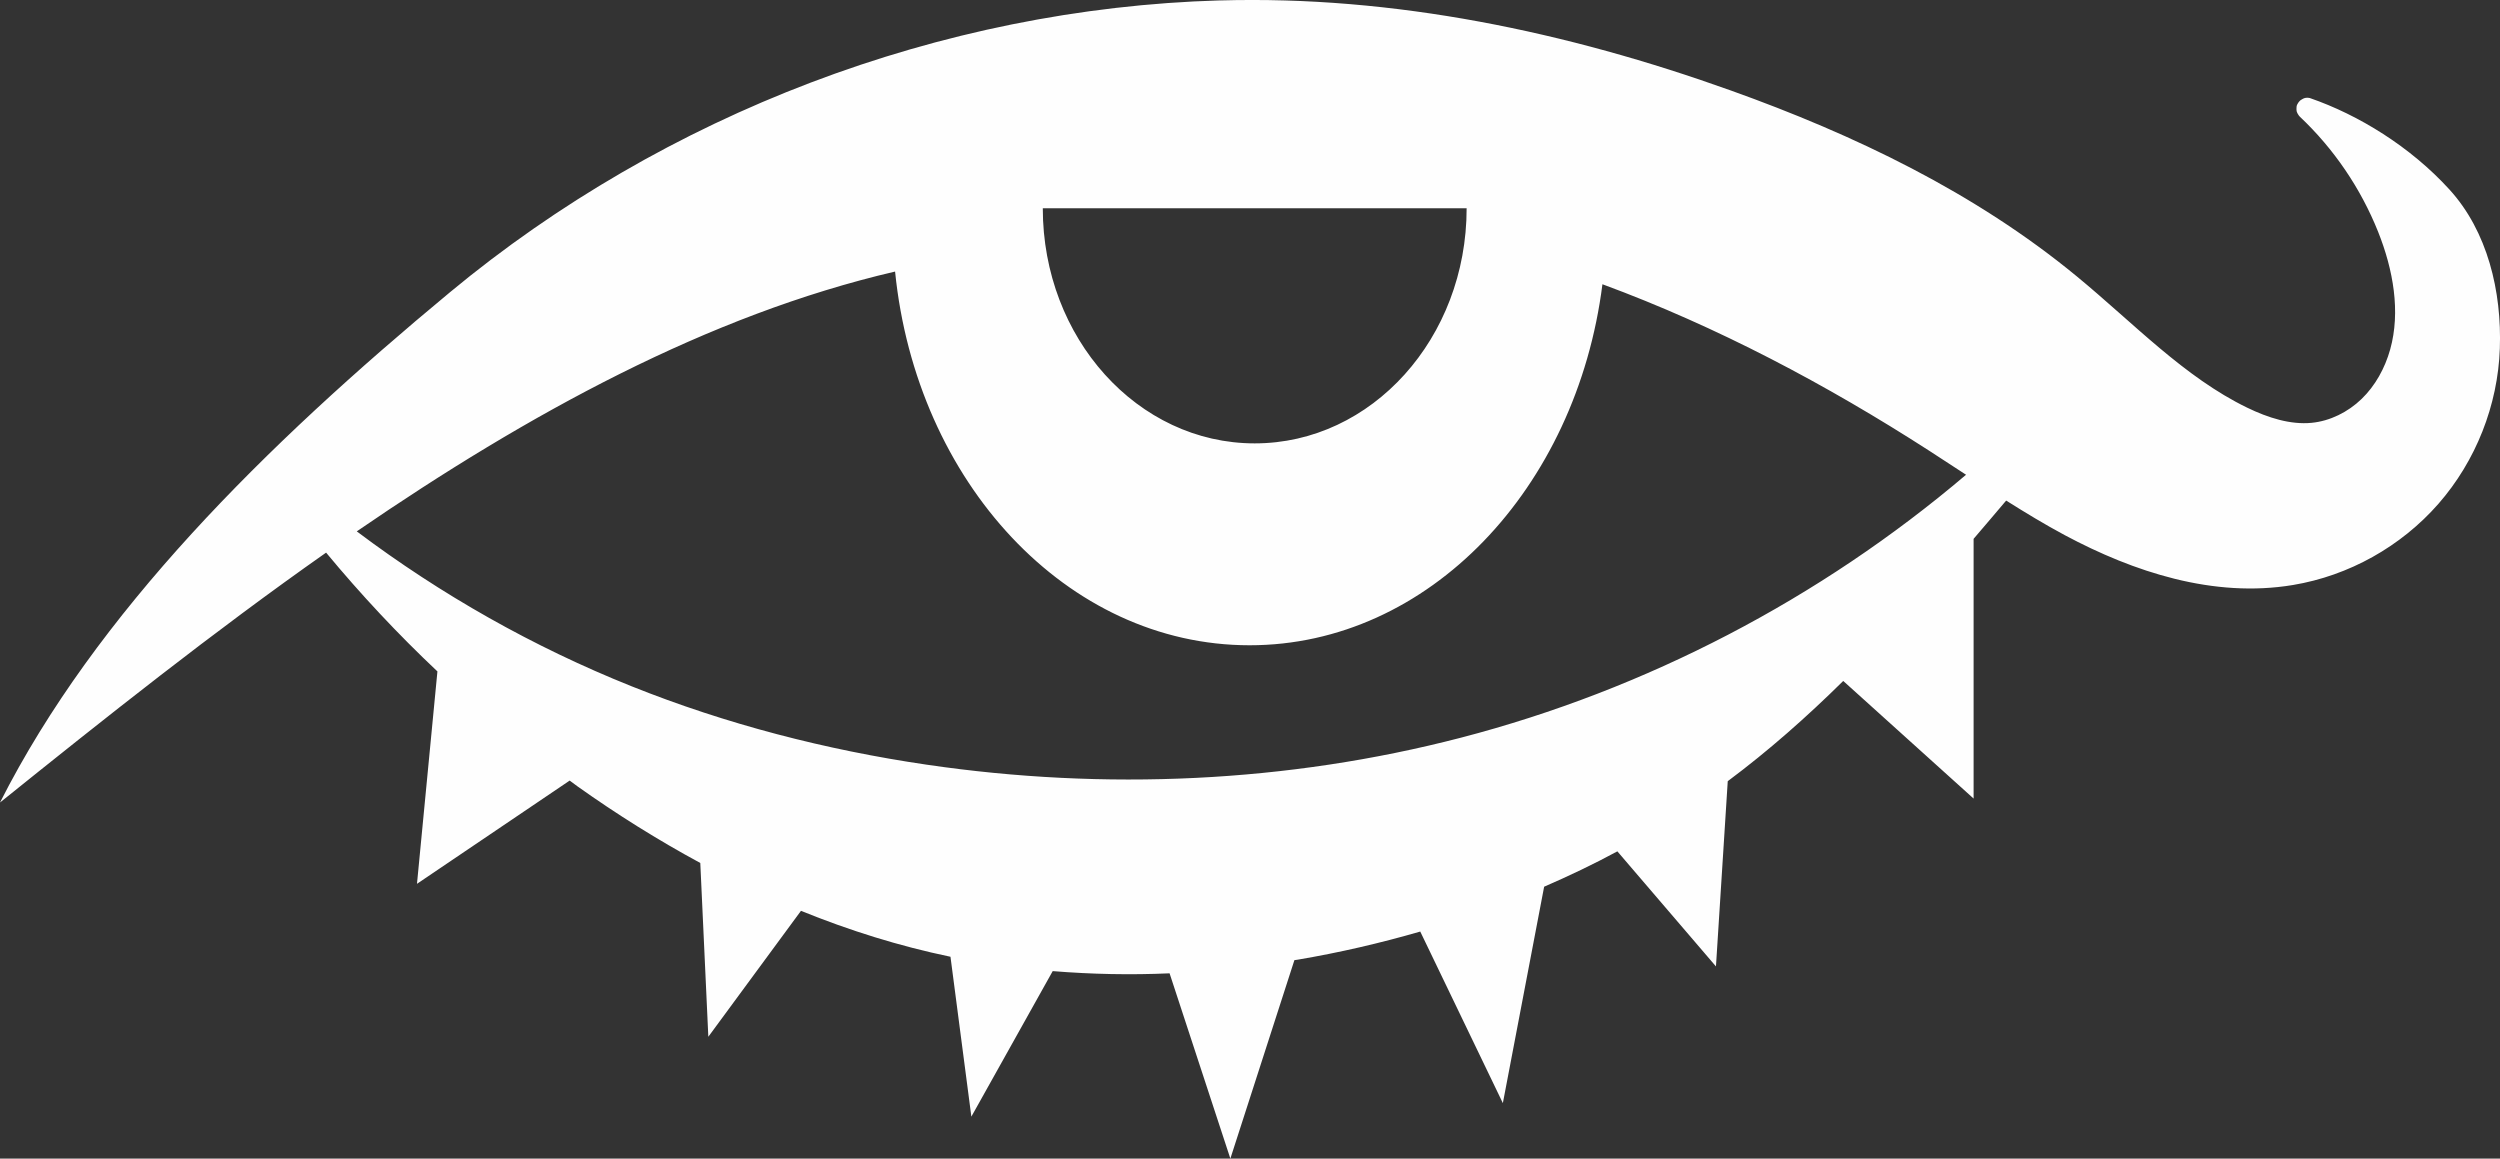 <?xml version="1.0" encoding="utf-8"?>
<svg viewBox="119.394 155.631 61.285 28.402" width="61.285" height="28.402" xmlns="http://www.w3.org/2000/svg">
  <rect x="119.394" y="155.631" width="61.285" height="28.402" fill="#333333" stroke="none"/>
  <path id="path2839"
    style="color:#fefefe;font-style:normal;font-variant:normal;font-weight:normal;font-stretch:normal;font-size:medium;line-height:normal;font-family:sans-serif;font-variant-ligatures:normal;font-variant-position:normal;font-variant-caps:normal;font-variant-numeric:normal;font-variant-alternates:normal;font-variant-east-asian:normal;font-feature-settings:normal;font-variation-settings:normal;text-indent:0;text-align:start;text-decoration:none;text-decoration-line:none;text-decoration-style:solid;text-decoration-color:#000000;letter-spacing:normal;word-spacing:normal;text-transform:none;writing-mode:lr-tb;direction:ltr;text-orientation:mixed;dominant-baseline:auto;baseline-shift:baseline;text-anchor:start;white-space:normal;shape-padding:0;shape-margin:0;inline-size:0;clip-rule:nonzero;display:inline;overflow:visible;visibility:visible;opacity:1;isolation:auto;mix-blend-mode:normal;color-interpolation:sRGB;color-interpolation-filters:linearRGB;solid-color:#000000;solid-opacity:1;vector-effect:none;fill:#fefefe;fill-opacity:1;fill-rule:nonzero;stroke:none;stroke-width:0.531;stroke-linecap:round;stroke-linejoin:miter;stroke-miterlimit:4;stroke-dasharray:none;stroke-dashoffset:0;stroke-opacity:1;color-rendering:auto;image-rendering:auto;shape-rendering:auto;text-rendering:auto;enable-background:accumulate;stop-color:#000000;stop-opacity:1"
    d="M 149.295 155.641 C 142.452 155.84 135.686 158.432 130.427 162.793 C 125.887 166.557 121.749 170.653 119.394 175.304 C 121.955 173.244 124.626 171.119 127.388 169.178 C 128.238 170.203 129.148 171.177 130.117 172.09 L 129.616 177.297 L 133.359 174.766 C 133.423 174.813 133.486 174.862 133.551 174.908 C 134.514 175.593 135.52 176.223 136.561 176.786 L 136.758 181.046 L 139.029 177.959 C 140.216 178.441 141.439 178.824 142.694 179.085 L 143.206 183.004 L 145.2 179.437 C 146.152 179.514 147.109 179.534 148.065 179.491 L 149.555 184.033 L 151.125 179.168 C 151.153 179.164 151.181 179.16 151.209 179.156 C 152.22 178.985 153.223 178.753 154.21 178.467 L 156.235 182.673 L 157.247 177.368 C 157.857 177.103 158.458 176.817 159.042 176.501 L 161.459 179.322 L 161.748 174.781 C 162.751 174.033 163.688 173.204 164.579 172.324 L 167.775 175.207 L 167.775 168.84 C 168.043 168.529 168.307 168.215 168.573 167.902 C 169.042 168.197 169.517 168.486 170.01 168.75 C 171.703 169.655 173.659 170.296 175.603 169.972 C 176.974 169.744 178.252 169.029 179.169 167.982 C 180.086 166.934 180.627 165.567 180.675 164.173 C 180.724 162.78 180.376 161.302 179.437 160.274 C 178.482 159.227 177.21 158.446 176.019 158.035 C 176.013 158.033 176.005 158.031 175.999 158.031 C 175.969 158.025 175.939 158.025 175.909 158.031 C 175.889 158.035 175.87 158.041 175.851 158.051 C 175.839 158.057 175.827 158.063 175.816 158.071 C 175.804 158.077 175.794 158.083 175.784 158.092 C 175.776 158.1 175.768 158.106 175.761 158.115 C 175.747 158.129 175.736 158.145 175.726 158.162 C 175.714 158.18 175.705 158.198 175.698 158.217 L 175.698 158.221 C 175.697 158.225 175.696 158.229 175.694 158.233 C 175.692 158.249 175.69 158.265 175.69 158.28 C 175.689 158.296 175.689 158.311 175.69 158.327 C 175.691 158.335 175.692 158.343 175.694 158.351 C 175.694 158.353 175.694 158.357 175.694 158.359 C 175.698 158.373 175.704 158.388 175.71 158.401 C 175.714 158.411 175.72 158.419 175.726 158.429 C 175.732 158.441 175.74 158.453 175.749 158.465 C 175.757 158.475 175.765 158.483 175.773 158.492 C 176.606 159.278 177.265 160.247 177.691 161.313 C 178.063 162.245 178.245 163.274 177.987 164.197 C 177.858 164.658 177.62 165.089 177.285 165.412 C 176.95 165.735 176.512 165.952 176.062 165.996 C 175.543 166.047 174.995 165.874 174.48 165.624 C 172.934 164.874 171.697 163.552 170.301 162.403 C 167.801 160.344 164.846 158.931 161.823 157.849 C 157.814 156.413 153.566 155.518 149.293 155.642 L 149.295 155.641 Z M 144.957 160.737 L 155.347 160.737 C 155.347 163.92 153.022 166.5 150.152 166.5 C 147.283 166.5 144.957 163.92 144.957 160.737 Z M 141.336 162.288 C 141.855 167.447 145.545 171.449 150.026 171.449 C 154.417 171.449 158.042 167.606 158.676 162.599 C 161.478 163.632 164.168 165.058 166.686 166.68 C 166.987 166.874 167.289 167.071 167.59 167.269 C 164.013 170.309 159.748 172.533 155.21 173.714 C 150.951 174.822 146.468 175.016 142.115 174.377 C 139.639 174.014 137.198 173.384 134.873 172.453 C 132.475 171.493 130.206 170.211 128.14 168.657 C 132.353 165.767 136.771 163.351 141.336 162.288 Z" />
</svg>